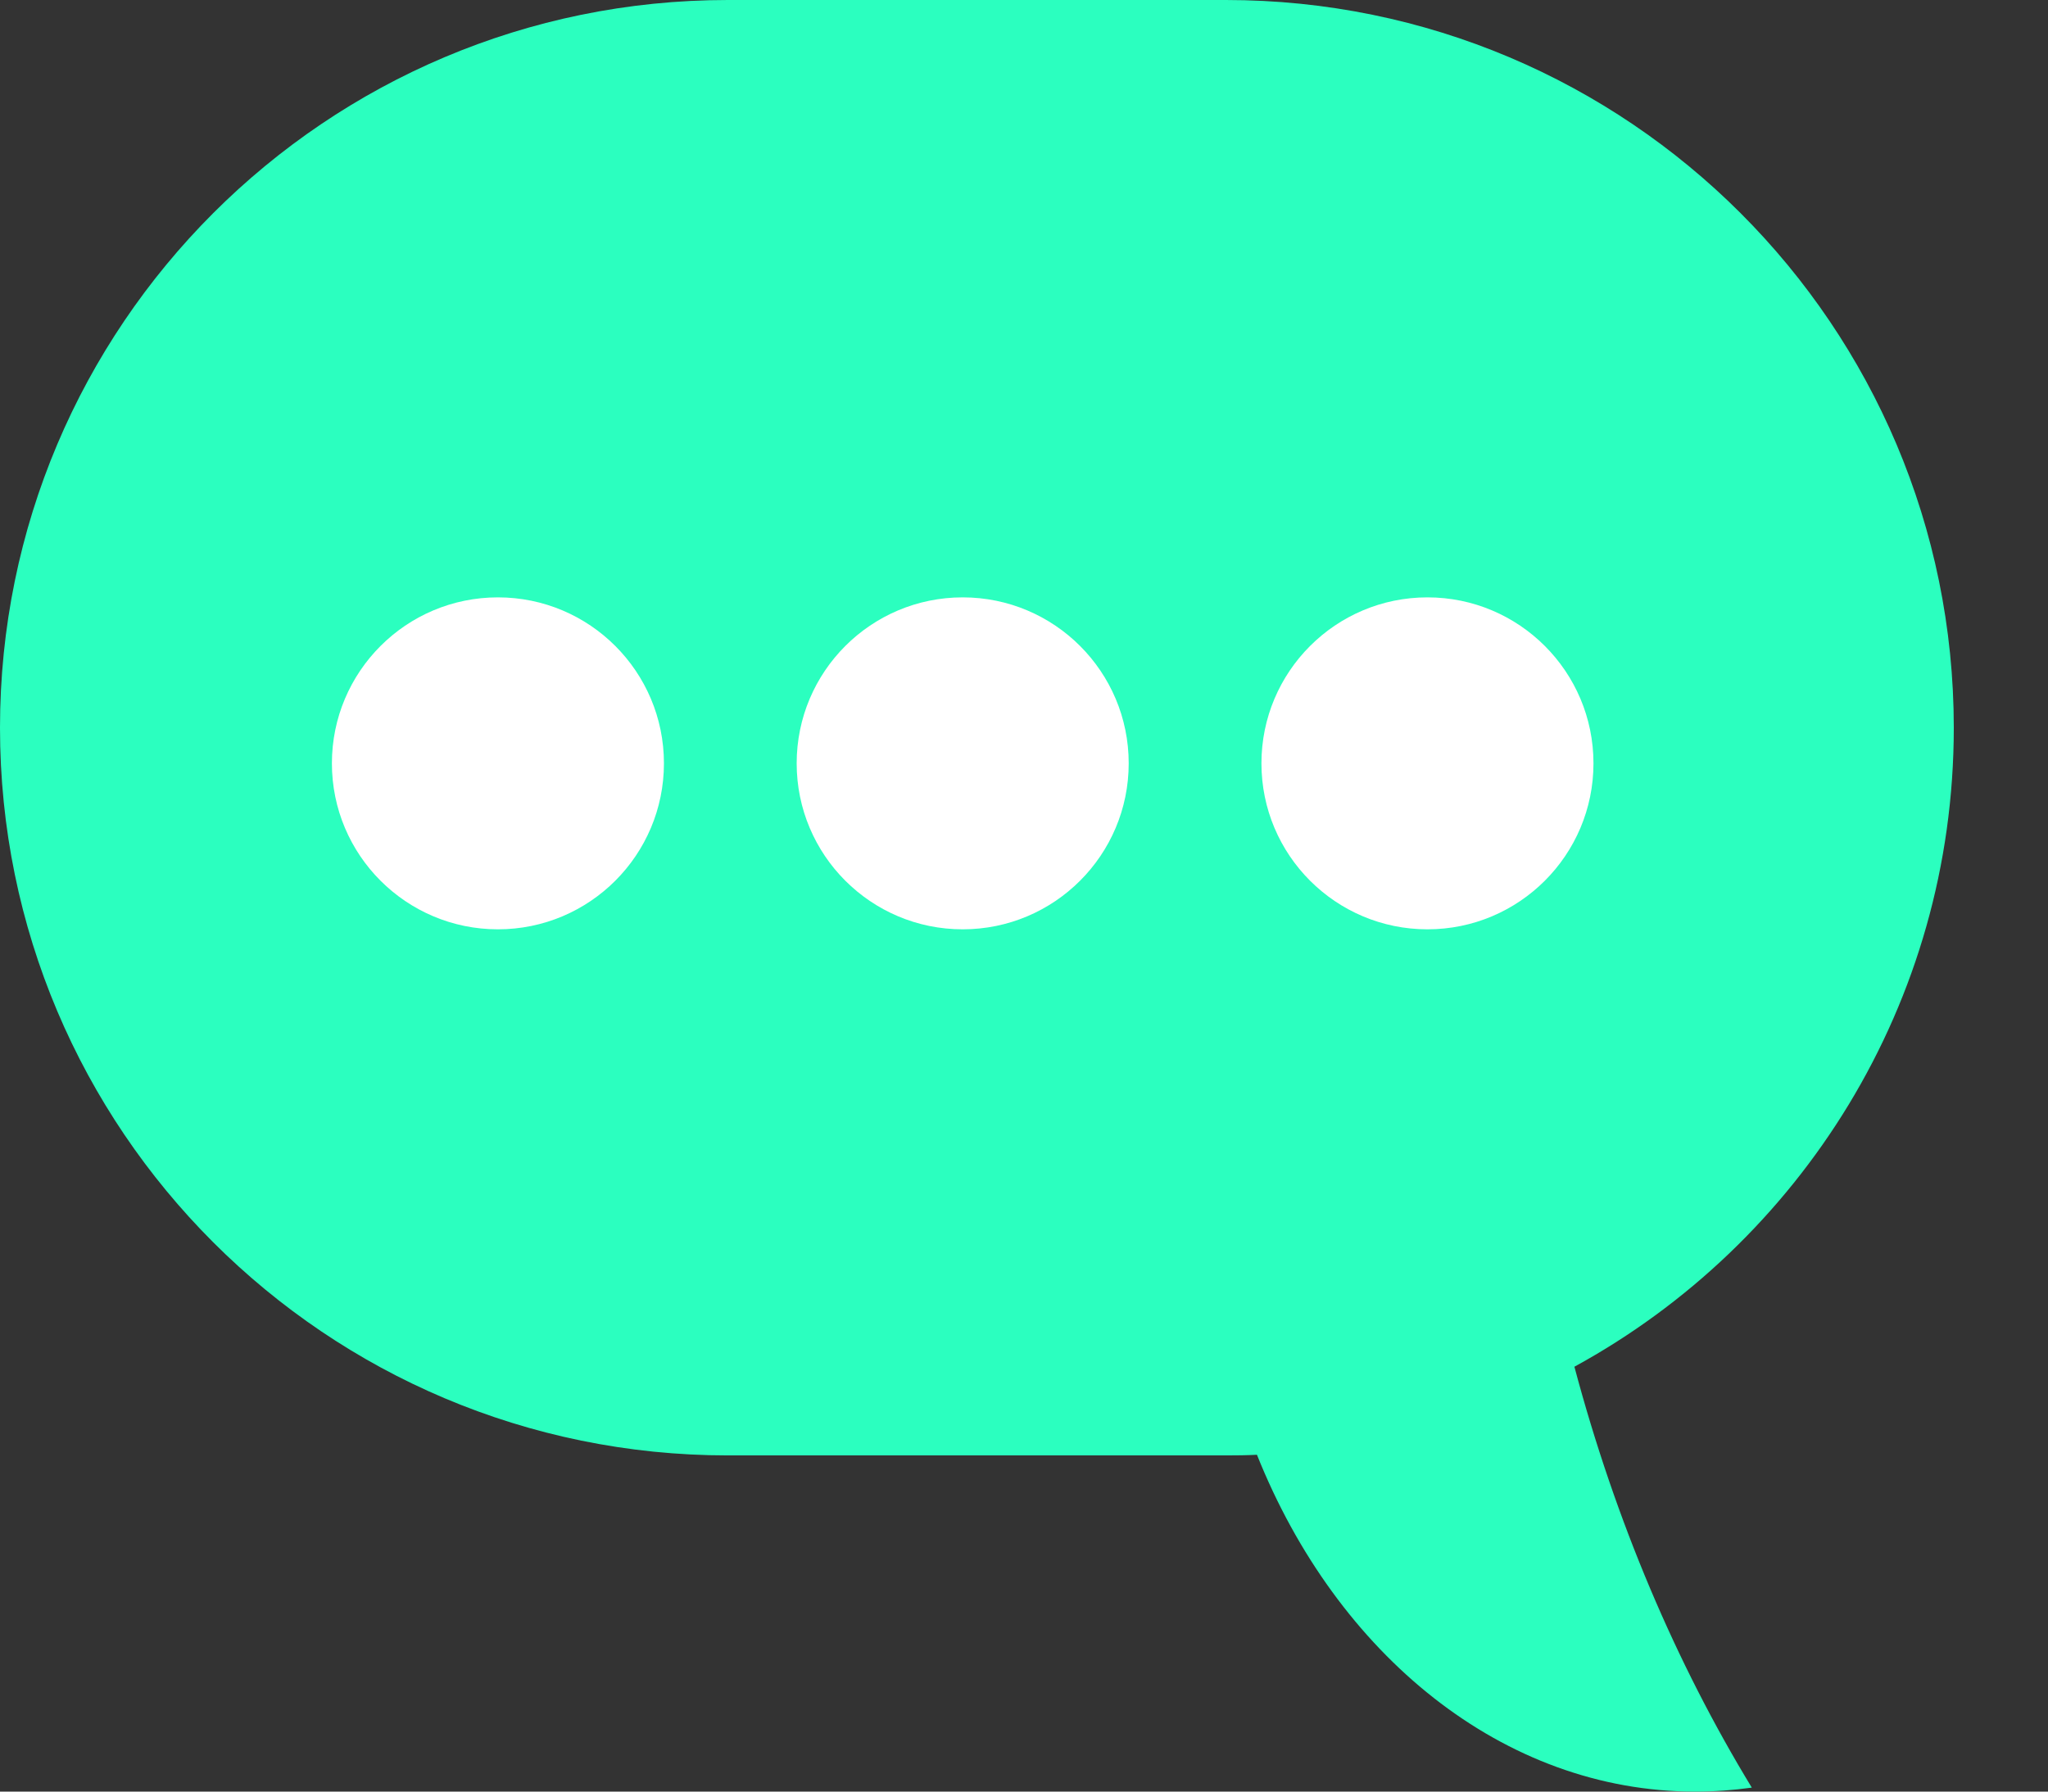 <svg width="16" height="14" viewBox="0 0 16 14" fill="none" xmlns="http://www.w3.org/2000/svg">
<rect x="0" y="0" width="16" height="14" fill="#333333" stroke="none"/>
<path fill-rule="evenodd" clip-rule="evenodd" d="M5.687 0C2.546 0 0 2.546 0 5.687C0 8.827 2.546 11.373 5.687 11.373H9.577C9.659 11.373 9.74 11.372 9.82 11.368C10.443 12.928 11.742 14 13.244 14C13.393 14 13.541 13.989 13.686 13.969C13.093 12.995 12.621 11.885 12.3 10.68C14.066 9.715 15.264 7.841 15.264 5.687C15.264 2.546 12.718 0 9.577 0H5.687Z" fill="#2BFFBF"/>
<circle cx="3.89" cy="5.965" r="1.297" fill="white"/>
<circle cx="7.521" cy="5.965" r="1.297" fill="white"/>
<circle cx="11.152" cy="5.965" r="1.297" fill="white"/>
</svg>

